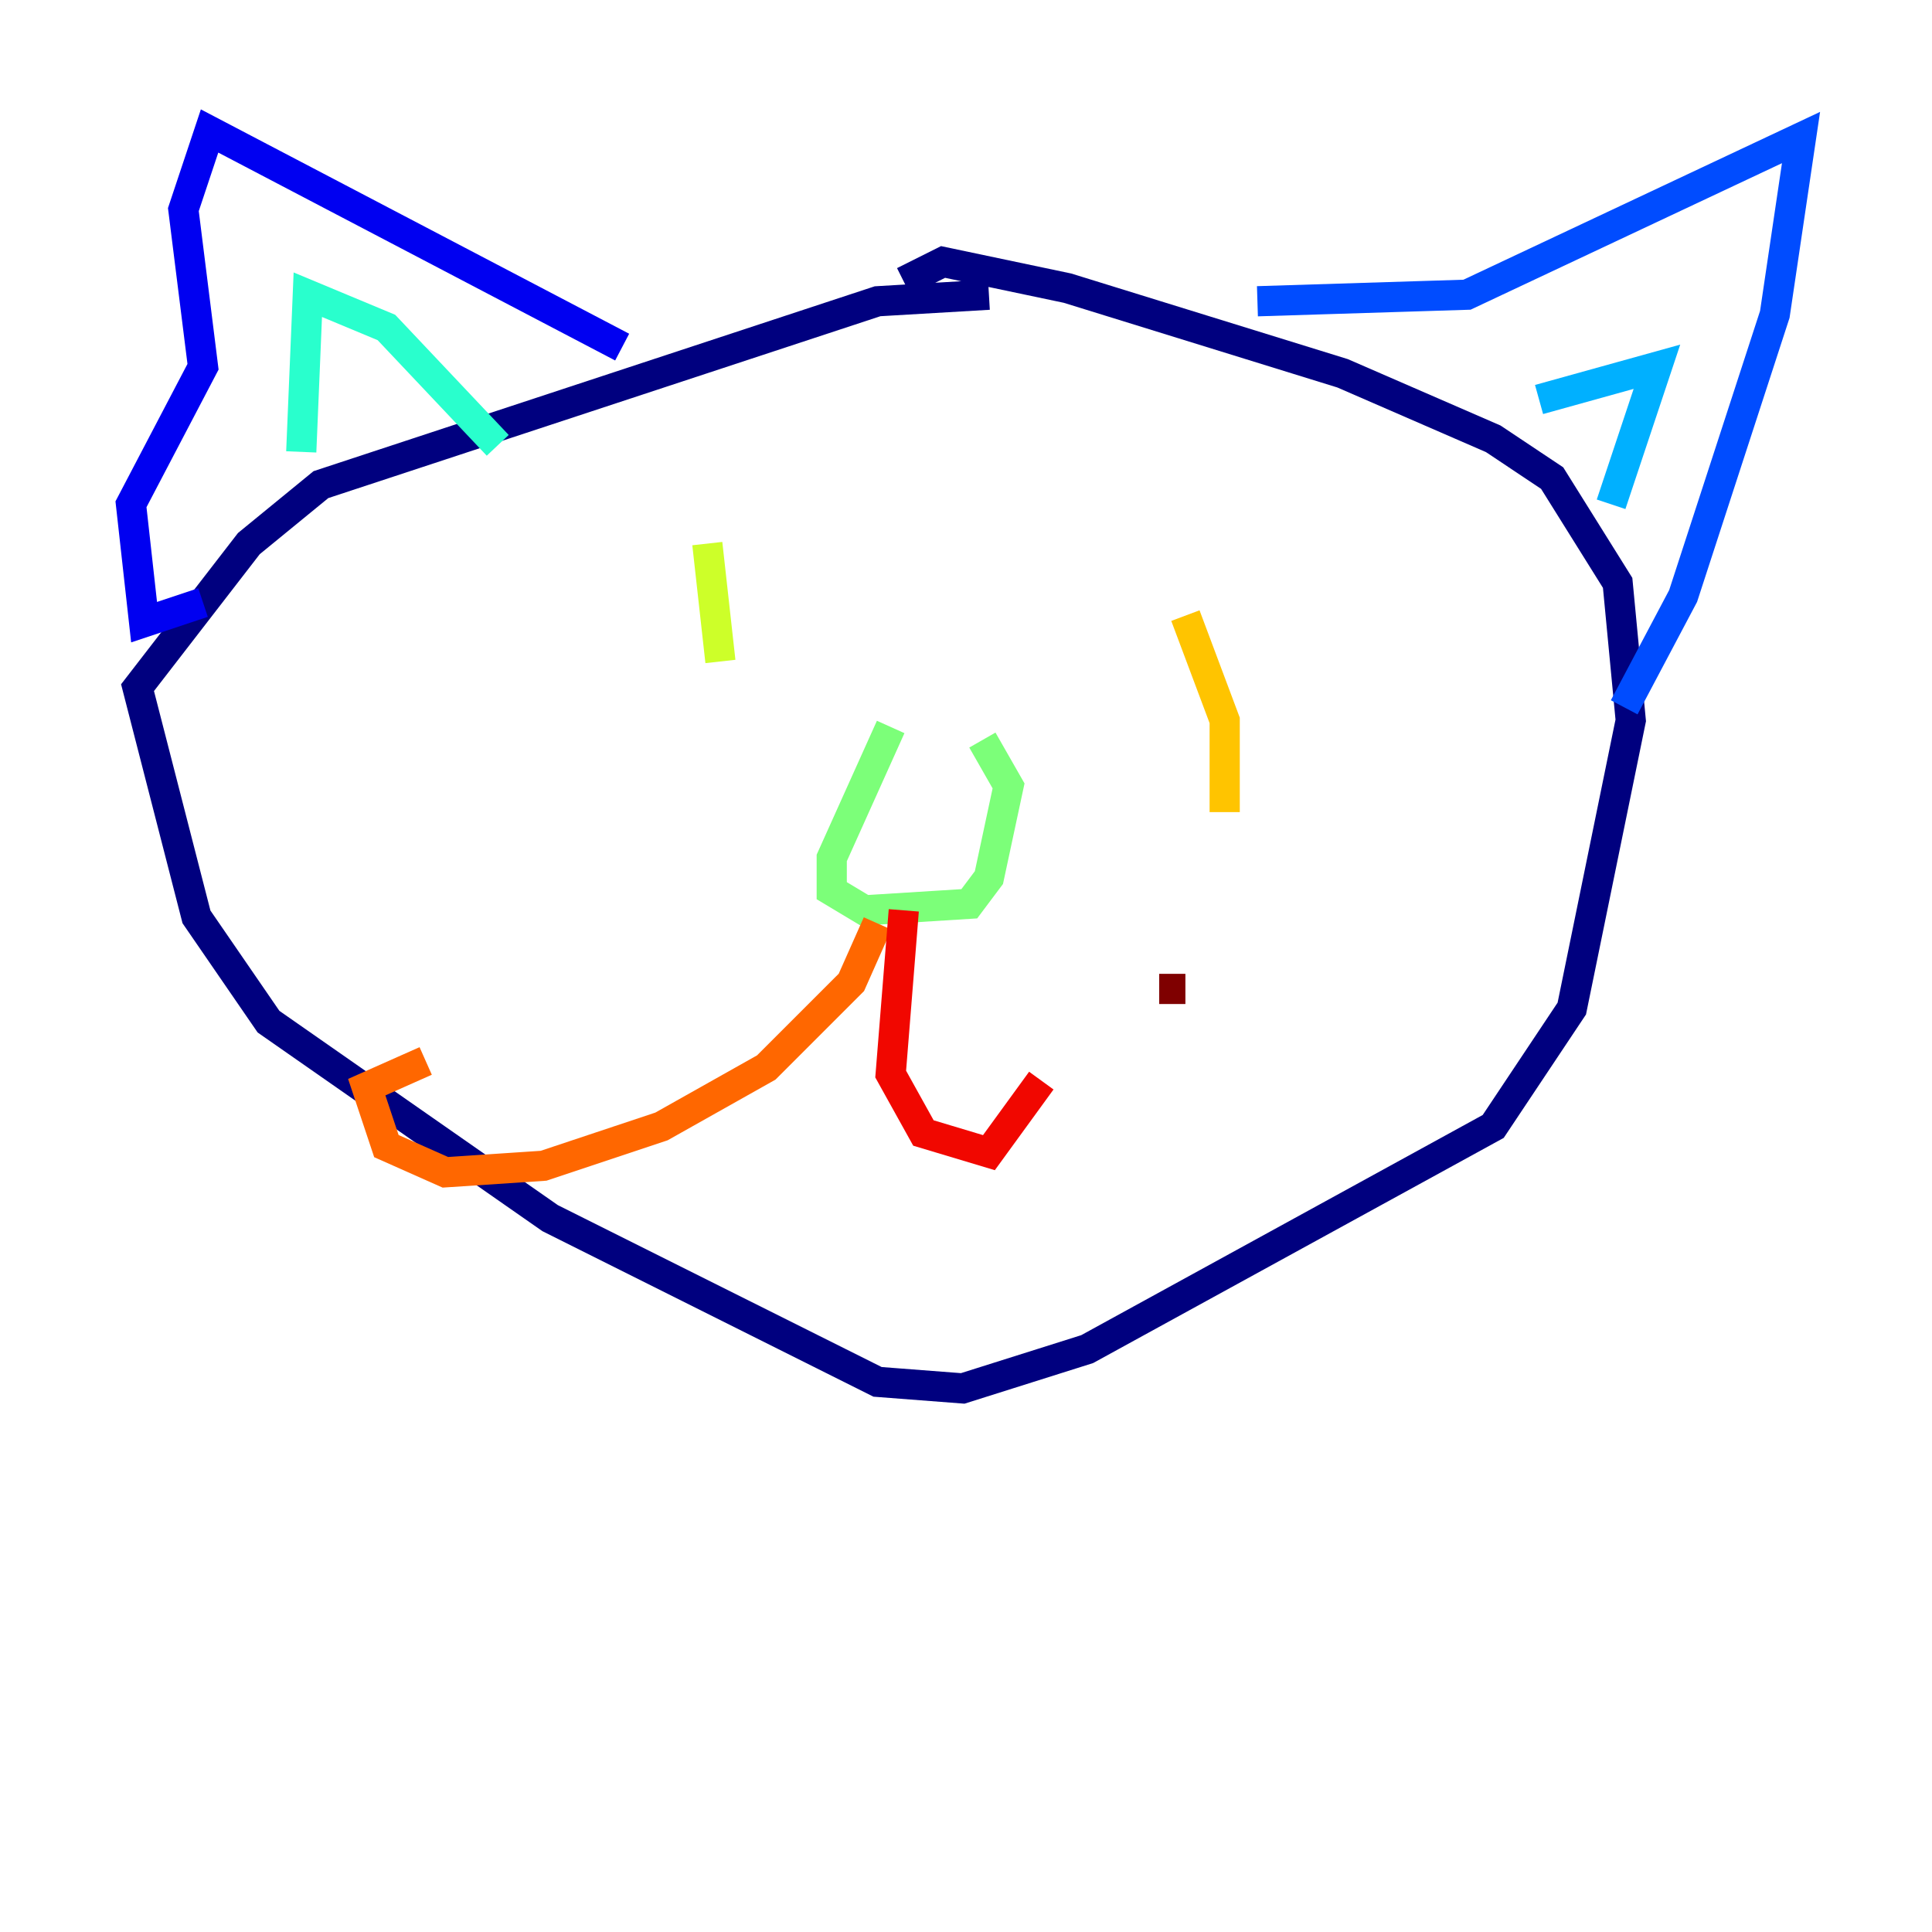 <?xml version="1.0" encoding="utf-8" ?>
<svg baseProfile="tiny" height="128" version="1.2" viewBox="0,0,128,128" width="128" xmlns="http://www.w3.org/2000/svg" xmlns:ev="http://www.w3.org/2001/xml-events" xmlns:xlink="http://www.w3.org/1999/xlink"><defs /><polyline fill="none" points="65.519,19.525 58.142,19.959 21.261,32.108 16.488,36.014 9.112,45.559 13.017,60.746 17.79,67.688 36.447,80.705 58.142,91.552 63.783,91.986 72.027,89.383 98.929,74.63 104.136,66.82 108.041,47.729 107.173,38.617 102.834,31.675 98.929,29.071 88.949,24.732 70.725,19.091 62.481,17.356 59.878,18.658" stroke="#00007f" stroke-width="2" /><polyline fill="none" points="41.22,22.997 13.885,8.678 12.149,13.885 13.451,24.298 8.678,33.41 9.546,41.22 13.451,39.919" stroke="#0000f1" stroke-width="2" /><polyline fill="none" points="83.308,19.959 97.193,19.525 119.322,9.112 117.586,20.827 111.512,39.485 107.607,46.861" stroke="#004cff" stroke-width="2" /><polyline fill="none" points="101.966,26.468 109.776,24.298 106.739,33.41" stroke="#00b0ff" stroke-width="2" /><polyline fill="none" points="19.959,29.939 20.393,19.525 25.6,21.695 32.976,29.505" stroke="#29ffcd" stroke-width="2" /><polyline fill="none" points="59.01,48.163 55.105,56.841 55.105,59.01 57.275,60.312 64.217,59.878 65.519,58.142 66.82,52.068 65.085,49.031" stroke="#7cff79" stroke-width="2" /><polyline fill="none" points="46.861,36.014 47.729,43.824" stroke="#cdff29" stroke-width="2" /><polyline fill="none" points="78.536,40.786 81.139,47.729 81.139,53.803" stroke="#ffc400" stroke-width="2" /><polyline fill="none" points="58.142,61.18 56.407,65.085 50.766,70.725 43.824,74.63 36.014,77.234 29.505,77.668 25.6,75.932 24.298,72.027 28.203,70.291" stroke="#ff6700" stroke-width="2" /><polyline fill="none" points="59.878,60.312 59.01,71.159 61.18,75.064 65.519,76.366 68.99,71.593" stroke="#f10700" stroke-width="2" /><polyline fill="none" points="76.8,65.519 78.536,65.519" stroke="#7f0000" stroke-width="2" /></svg>